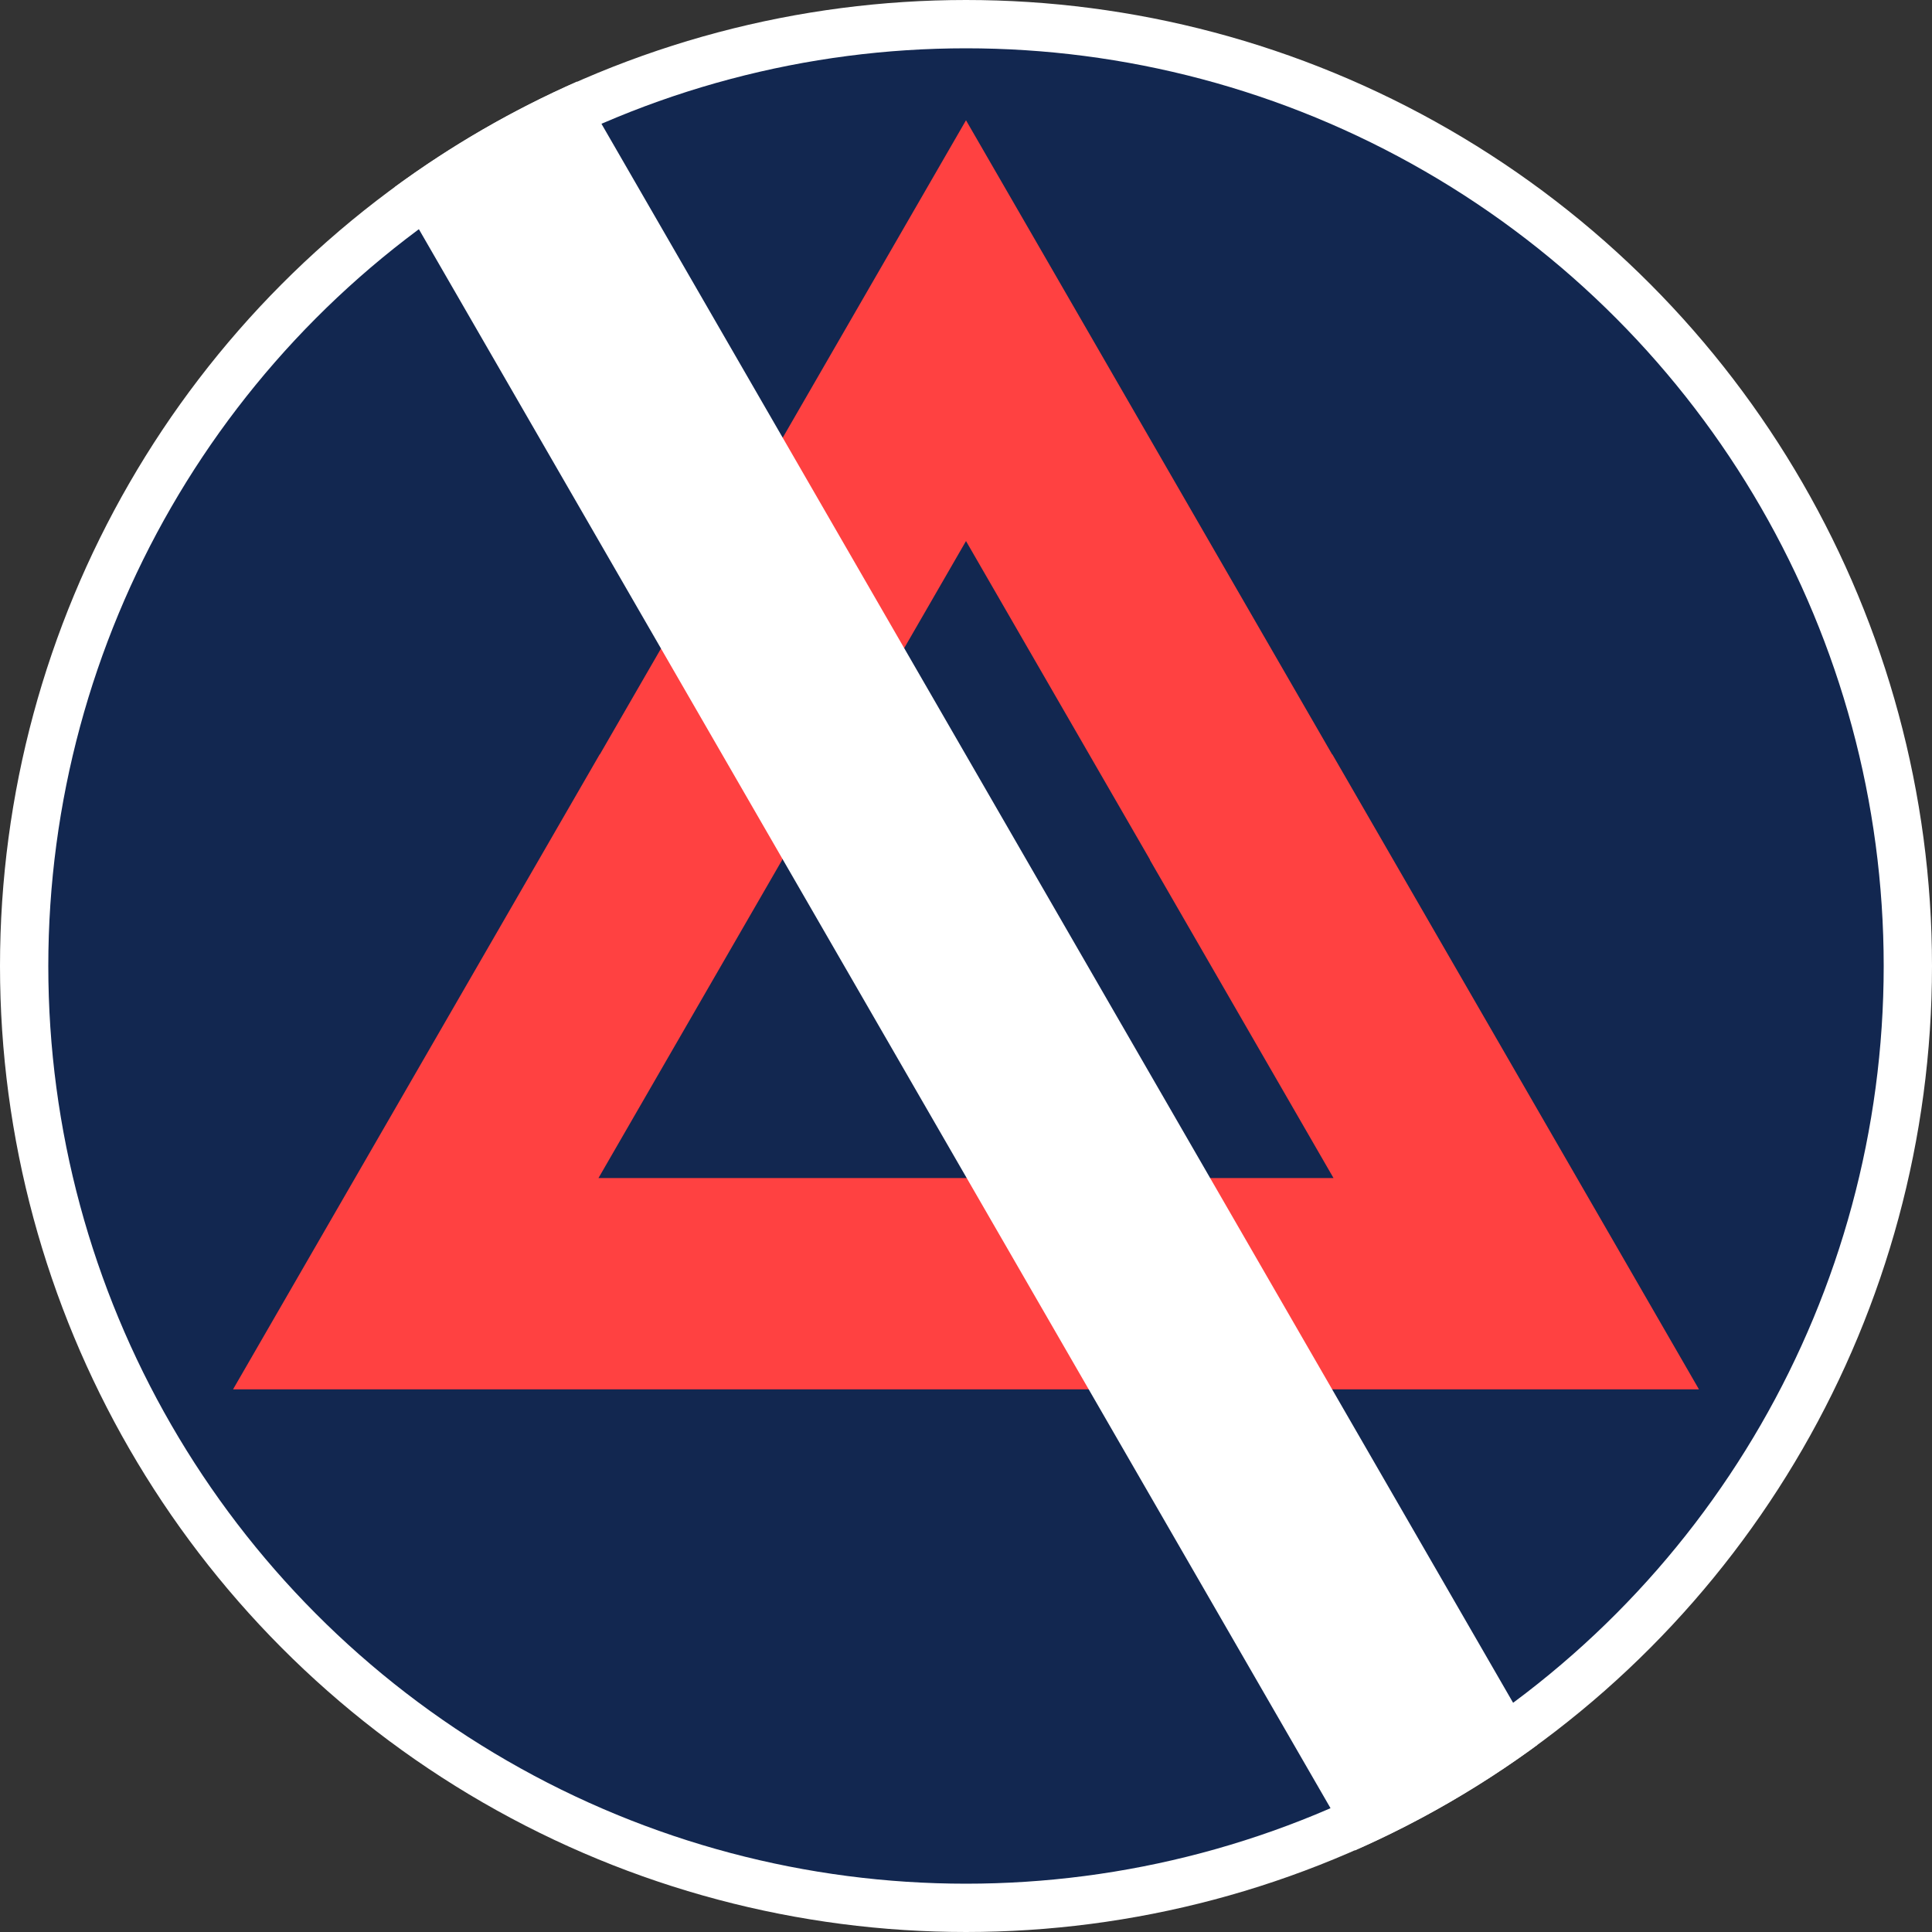 <svg width="40" height="40" viewBox="0 0 40 40" fill="none" xmlns="http://www.w3.org/2000/svg">
<rect x="0" y="0" width="40" height="40" fill="#333333" stroke="none"/>
<circle cx="20" cy="20" r="19.5" fill="#122750" stroke="white"/>
<path d="M21.889 5.76L27.581 15.62L27.585 15.618L33.281 25.483L35.175 28.765H31.392H20H8.608H4.825L6.72 25.483L12.416 15.618L12.419 15.62L18.112 5.76L20 2.49L21.889 5.76ZM23.808 17.797L20 11.202L16.193 17.797V17.805L12.391 24.39H20H27.609L23.808 17.805V17.797Z" fill="#FF4141"/>
<path d="M11.948 1.689L31.83 36.125C30.661 36.984 29.395 37.719 28.052 38.311L8.17 3.875C9.339 3.016 10.605 2.281 11.948 1.689Z" fill="white"/>
</svg>
